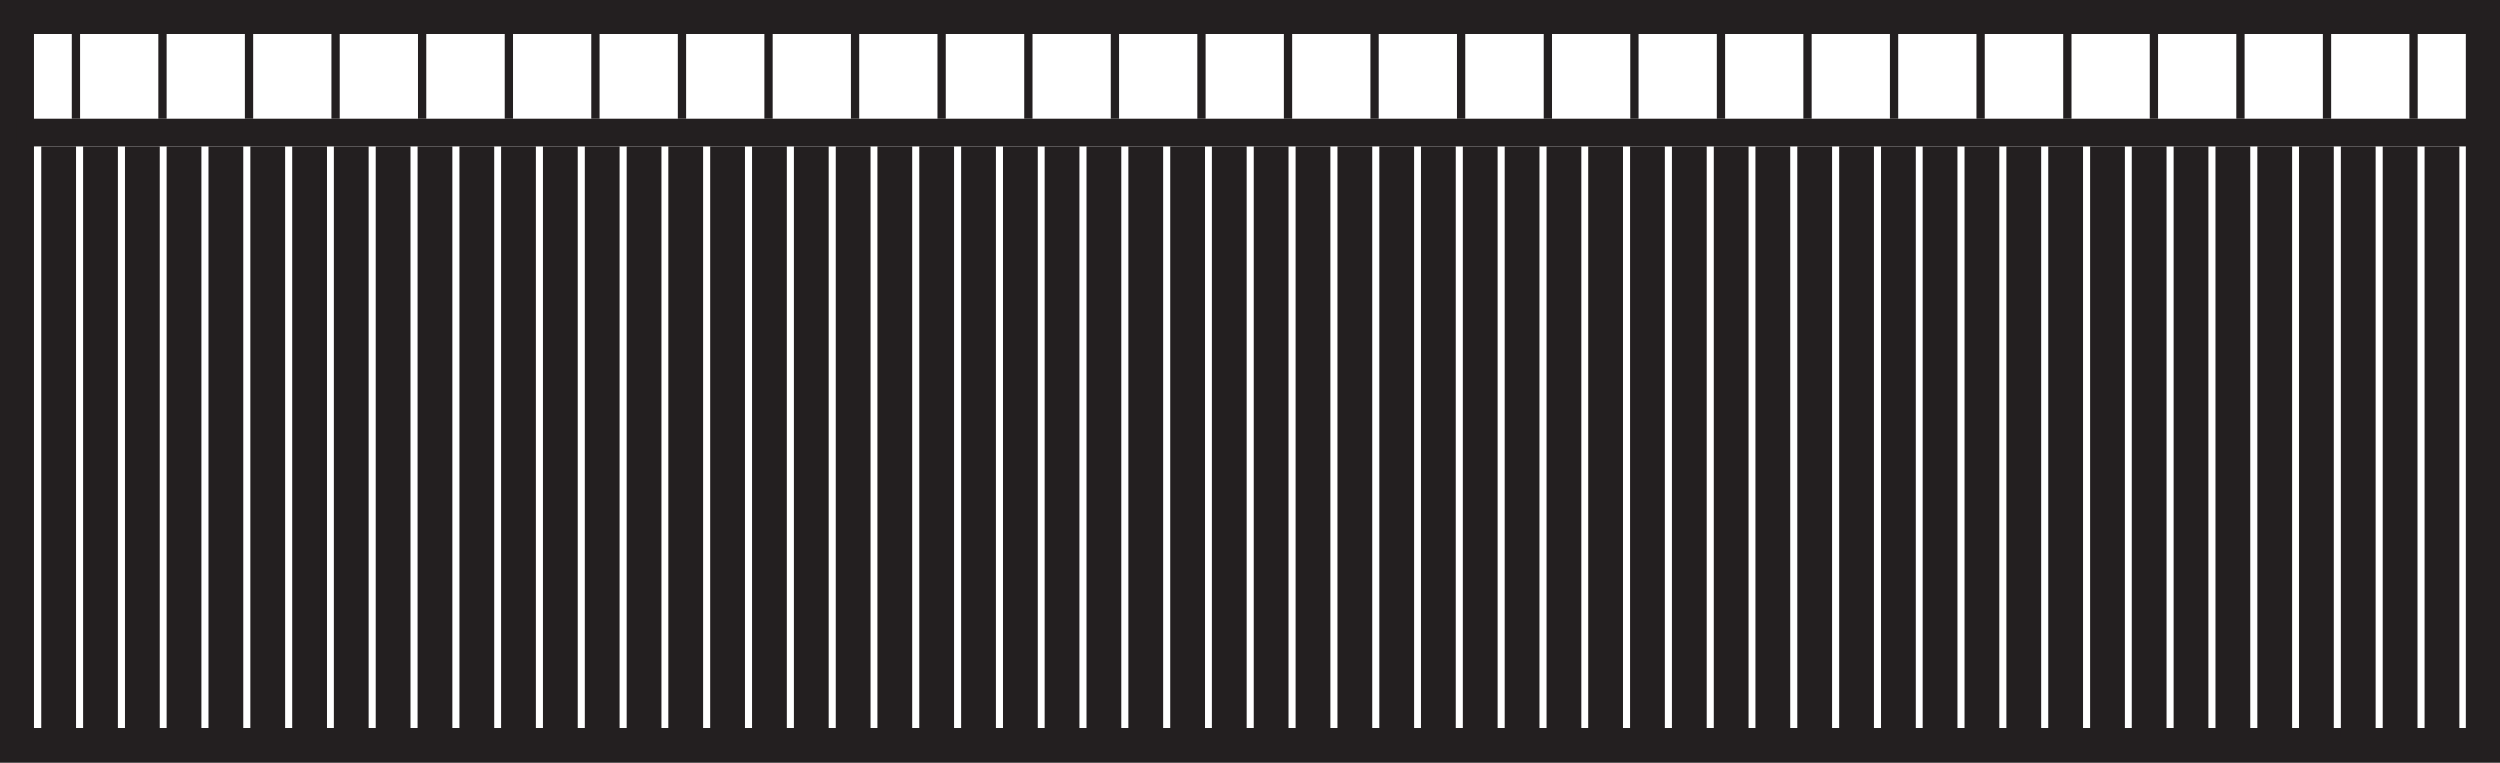 <svg xmlns="http://www.w3.org/2000/svg" viewBox="0 0 123.63 37.72"><defs><style>.cls-1{fill:#231f20;}</style></defs><g id="Layer_2" data-name="Layer 2"><g id="Layer_1-2" data-name="Layer 1"><path class="cls-1" d="M123.63,37.72H0V0H123.63ZM1.68,36H121.94V1.68H1.68Z"/><rect class="cls-1" x="0.84" y="5.87" width="121.94" height="1.37"/><rect class="cls-1" x="2.04" y="7.24" width="1.72" height="29.23"/><rect class="cls-1" x="4.11" y="7.24" width="1.72" height="29.23"/><rect class="cls-1" x="6.18" y="7.24" width="1.72" height="29.23"/><rect class="cls-1" x="8.24" y="7.24" width="1.72" height="29.23"/><rect class="cls-1" x="10.31" y="7.24" width="1.72" height="29.23"/><rect class="cls-1" x="12.38" y="7.24" width="1.72" height="29.23"/><rect class="cls-1" x="14.45" y="7.24" width="1.72" height="29.23"/><rect class="cls-1" x="16.51" y="7.24" width="1.72" height="29.23"/><rect class="cls-1" x="18.58" y="7.24" width="1.72" height="29.23"/><rect class="cls-1" x="20.65" y="7.24" width="1.72" height="29.23"/><rect class="cls-1" x="22.72" y="7.24" width="1.72" height="29.23"/><rect class="cls-1" x="24.78" y="7.24" width="1.72" height="29.23"/><rect class="cls-1" x="26.85" y="7.24" width="1.72" height="29.23"/><rect class="cls-1" x="28.92" y="7.24" width="1.72" height="29.23"/><rect class="cls-1" x="30.99" y="7.24" width="1.72" height="29.23"/><rect class="cls-1" x="33.05" y="7.24" width="1.72" height="29.23"/><rect class="cls-1" x="35.12" y="7.24" width="1.72" height="29.23"/><rect class="cls-1" x="37.19" y="7.24" width="1.72" height="29.23"/><rect class="cls-1" x="39.26" y="7.24" width="1.72" height="29.23"/><rect class="cls-1" x="41.33" y="7.24" width="1.72" height="29.23"/><rect class="cls-1" x="43.39" y="7.24" width="1.72" height="29.23"/><rect class="cls-1" x="45.46" y="7.24" width="1.72" height="29.23"/><rect class="cls-1" x="47.53" y="7.24" width="1.72" height="29.23"/><rect class="cls-1" x="49.6" y="7.24" width="1.72" height="29.23"/><rect class="cls-1" x="51.66" y="7.24" width="1.72" height="29.23"/><rect class="cls-1" x="53.73" y="7.24" width="1.72" height="29.23"/><rect class="cls-1" x="55.8" y="7.24" width="1.72" height="29.23"/><rect class="cls-1" x="57.87" y="7.24" width="1.72" height="29.23"/><rect class="cls-1" x="59.93" y="7.24" width="1.72" height="29.23"/><rect class="cls-1" x="62" y="7.24" width="1.72" height="29.23"/><rect class="cls-1" x="64.07" y="7.24" width="1.72" height="29.23"/><rect class="cls-1" x="66.14" y="7.24" width="1.72" height="29.23"/><rect class="cls-1" x="68.21" y="7.24" width="1.72" height="29.23"/><rect class="cls-1" x="70.27" y="7.24" width="1.72" height="29.23"/><rect class="cls-1" x="72.34" y="7.24" width="1.72" height="29.23"/><rect class="cls-1" x="74.41" y="7.24" width="1.72" height="29.23"/><rect class="cls-1" x="76.48" y="7.24" width="1.72" height="29.23"/><rect class="cls-1" x="78.54" y="7.24" width="1.72" height="29.23"/><rect class="cls-1" x="80.61" y="7.24" width="1.72" height="29.23"/><rect class="cls-1" x="82.68" y="7.24" width="1.72" height="29.23"/><rect class="cls-1" x="84.75" y="7.24" width="1.72" height="29.23"/><rect class="cls-1" x="86.81" y="7.24" width="1.72" height="29.23"/><rect class="cls-1" x="88.88" y="7.24" width="1.72" height="29.23"/><rect class="cls-1" x="90.95" y="7.24" width="1.72" height="29.23"/><rect class="cls-1" x="93.02" y="7.24" width="1.72" height="29.23"/><rect class="cls-1" x="95.08" y="7.24" width="1.72" height="29.23"/><rect class="cls-1" x="97.15" y="7.24" width="1.72" height="29.23"/><rect class="cls-1" x="99.22" y="7.24" width="1.72" height="29.23"/><rect class="cls-1" x="101.29" y="7.24" width="1.72" height="29.23"/><rect class="cls-1" x="103.36" y="7.24" width="1.72" height="29.23"/><rect class="cls-1" x="105.42" y="7.24" width="1.72" height="29.23"/><rect class="cls-1" x="107.49" y="7.24" width="1.72" height="29.23"/><rect class="cls-1" x="109.56" y="7.24" width="1.72" height="29.23"/><rect class="cls-1" x="111.63" y="7.24" width="1.72" height="29.23"/><rect class="cls-1" x="113.69" y="7.24" width="1.72" height="29.23"/><rect class="cls-1" x="115.76" y="7.24" width="1.72" height="29.23"/><rect class="cls-1" x="117.83" y="7.24" width="1.72" height="29.23"/><rect class="cls-1" x="119.9" y="7.24" width="1.72" height="29.23"/><rect class="cls-1" x="3.55" y="1.42" width="0.41" height="4.45"/><rect class="cls-1" x="7.83" y="1.42" width="0.41" height="4.45"/><rect class="cls-1" x="12.11" y="1.42" width="0.41" height="4.45"/><rect class="cls-1" x="16.39" y="1.42" width="0.41" height="4.45"/><rect class="cls-1" x="20.67" y="1.42" width="0.41" height="4.45"/><rect class="cls-1" x="24.96" y="1.42" width="0.41" height="4.45"/><rect class="cls-1" x="29.24" y="1.42" width="0.41" height="4.45"/><rect class="cls-1" x="33.52" y="1.42" width="0.41" height="4.45"/><rect class="cls-1" x="37.8" y="1.42" width="0.41" height="4.45"/><rect class="cls-1" x="42.08" y="1.42" width="0.41" height="4.45"/><rect class="cls-1" x="46.36" y="1.42" width="0.41" height="4.45"/><rect class="cls-1" x="50.65" y="1.42" width="0.41" height="4.45"/><rect class="cls-1" x="54.93" y="1.42" width="0.41" height="4.45"/><rect class="cls-1" x="59.21" y="1.42" width="0.41" height="4.45"/><rect class="cls-1" x="63.49" y="1.42" width="0.41" height="4.45"/><rect class="cls-1" x="67.77" y="1.42" width="0.41" height="4.45"/><rect class="cls-1" x="72.05" y="1.42" width="0.41" height="4.45"/><rect class="cls-1" x="76.34" y="1.42" width="0.41" height="4.45"/><rect class="cls-1" x="80.62" y="1.42" width="0.41" height="4.45"/><rect class="cls-1" x="84.9" y="1.42" width="0.41" height="4.45"/><rect class="cls-1" x="89.18" y="1.42" width="0.41" height="4.45"/><rect class="cls-1" x="93.46" y="1.42" width="0.41" height="4.45"/><rect class="cls-1" x="97.74" y="1.42" width="0.41" height="4.45"/><rect class="cls-1" x="102.03" y="1.42" width="0.41" height="4.45"/><rect class="cls-1" x="106.31" y="1.42" width="0.41" height="4.45"/><rect class="cls-1" x="110.59" y="1.42" width="0.41" height="4.45"/><rect class="cls-1" x="114.87" y="1.42" width="0.41" height="4.45"/><rect class="cls-1" x="119.15" y="1.42" width="0.41" height="4.45"/></g></g></svg>
